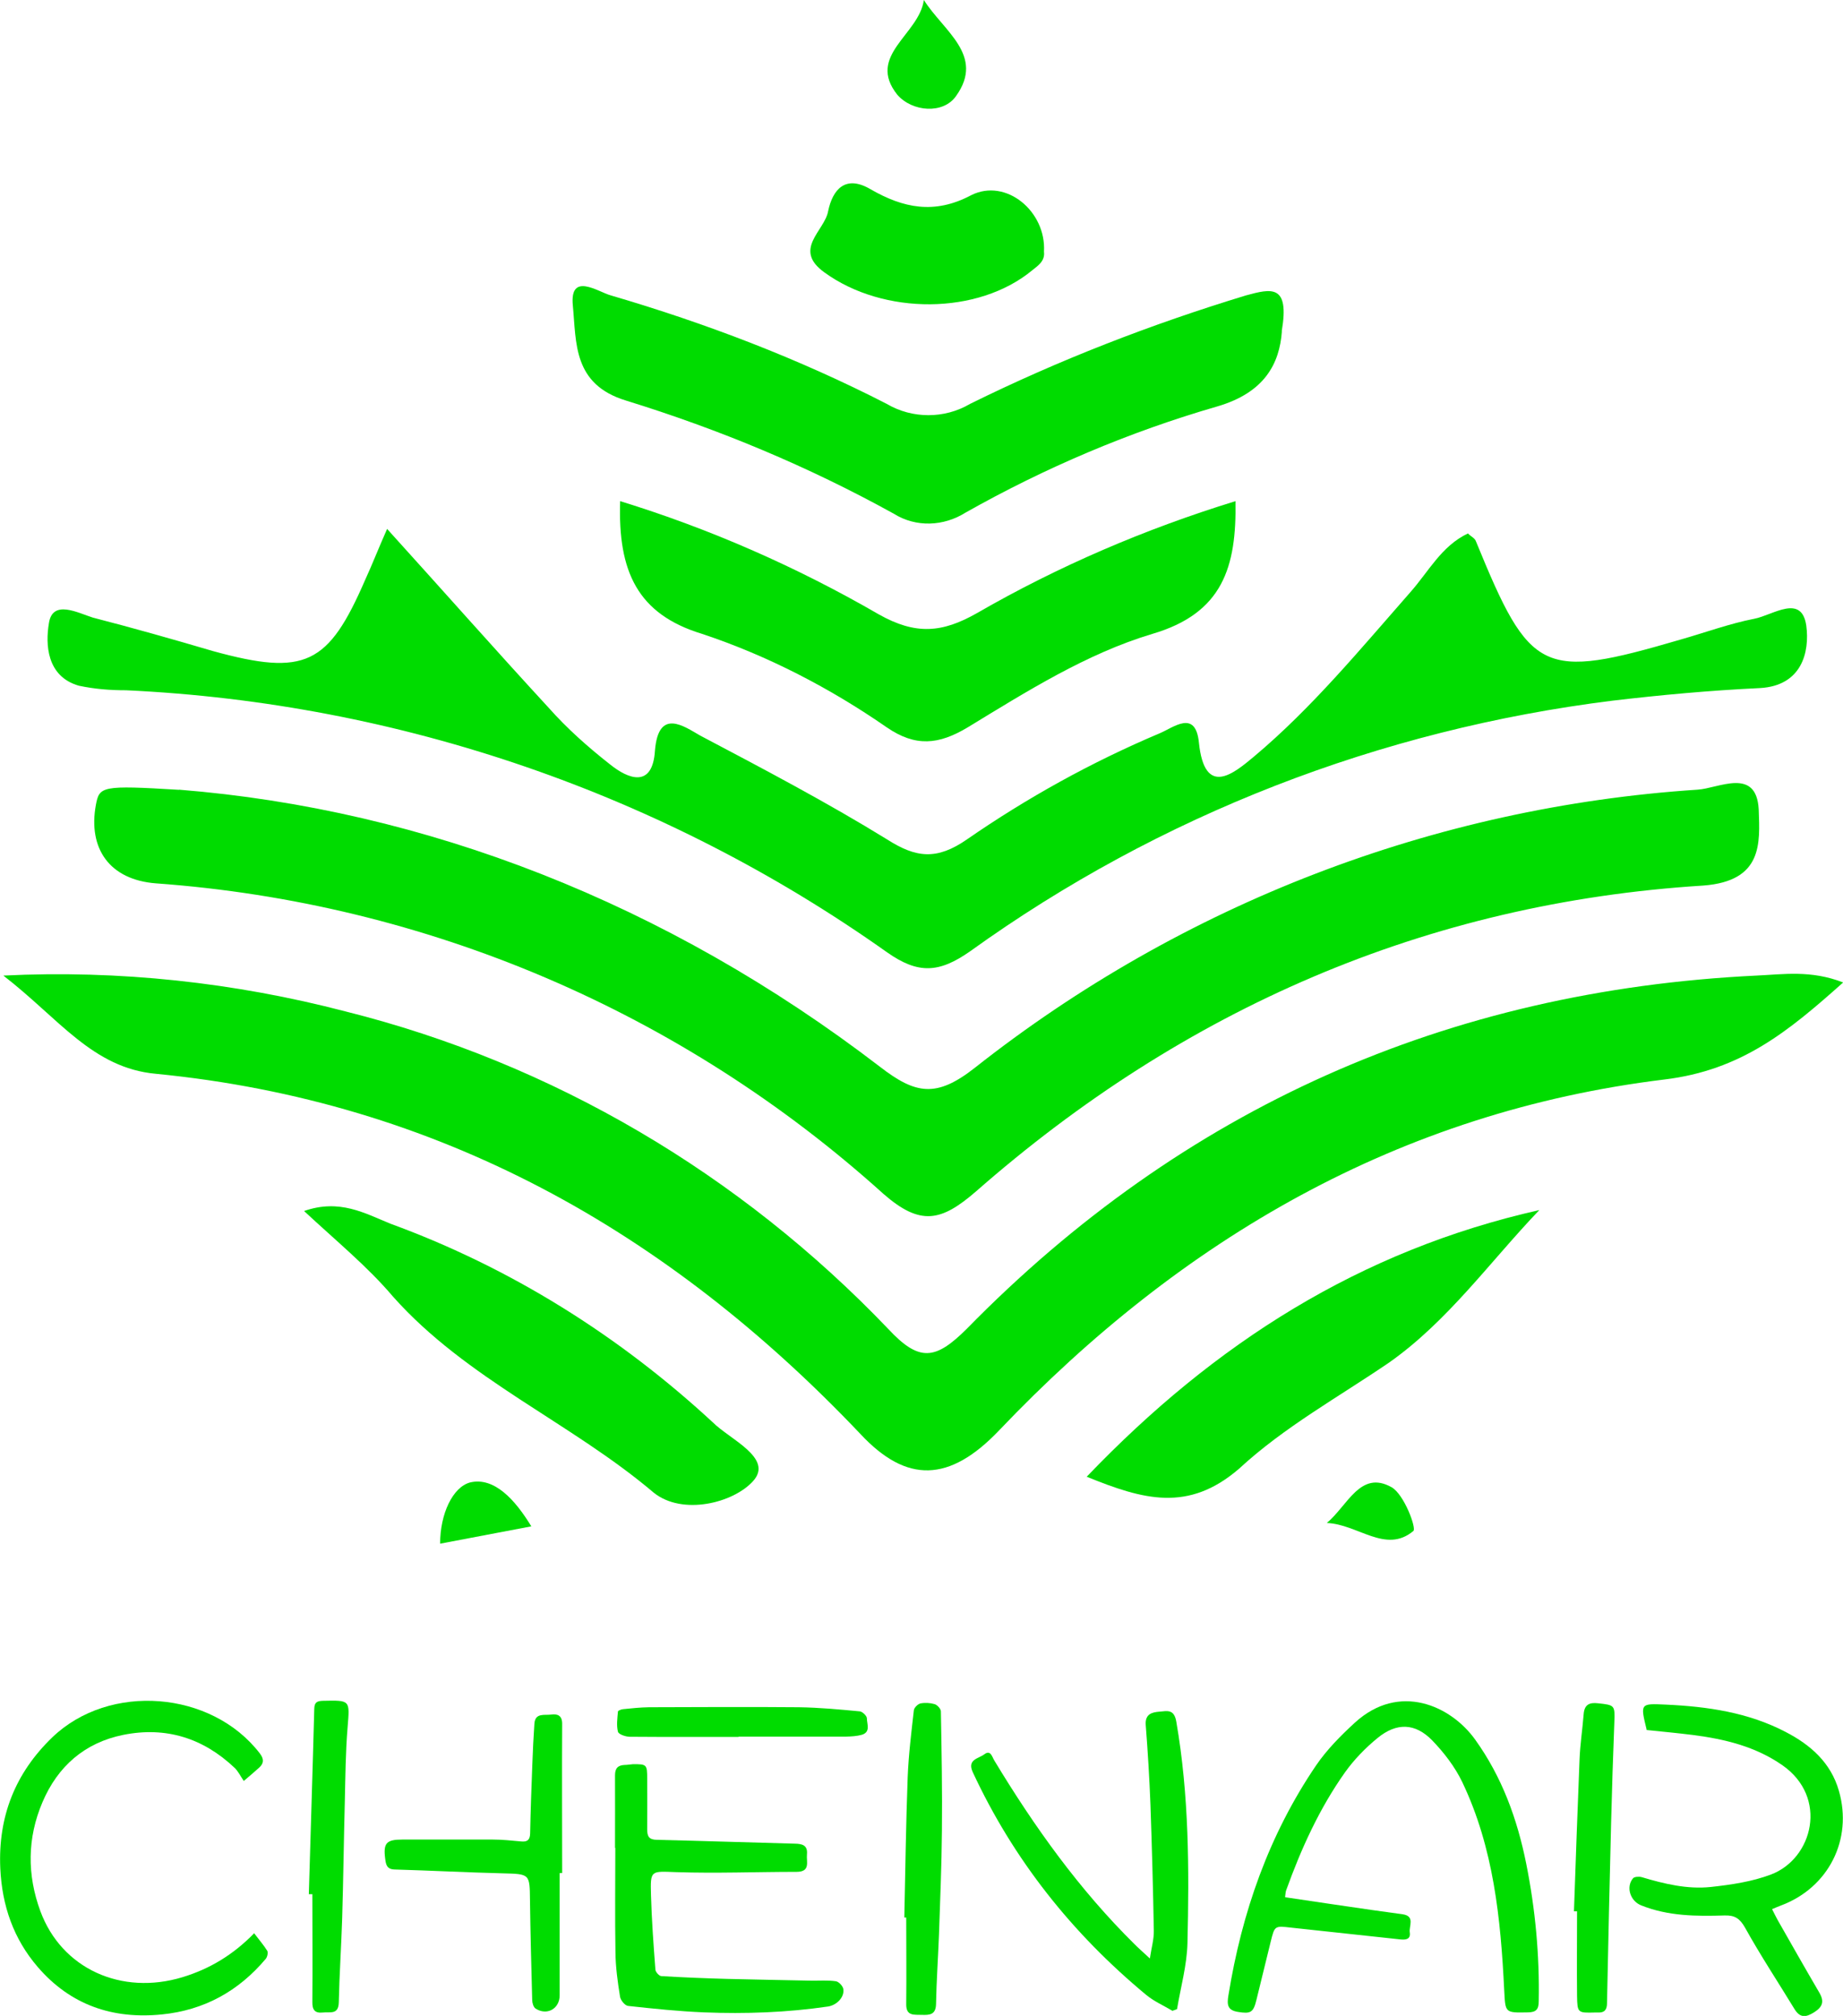 <?xml version="1.0" encoding="UTF-8"?>
<svg id="Layer_2" data-name="Layer 2" xmlns="http://www.w3.org/2000/svg" viewBox="0 0 125.5 137.29">
  <defs>
    <style>
      .cls-1 {
        fill: #00dc00;
        stroke-width: 0px;
      }
    </style>
  </defs>
  <g id="Layer_1-2" data-name="Layer 1">
    <g>
      <g id="Group_1" data-name="Group 1">
        <g>
          <path id="Path_1" data-name="Path 1" class="cls-1" d="M.24,66.44c7.86-.39,15.73.47,23.28,2.44,14.15,3.54,26.89,11.09,36.96,21.62,2.12,2.28,3.22,2.12,5.35,0,14.7-15.02,32.71-23.04,53.78-24.06,1.81-.08,3.7-.39,5.9.47-3.7,3.3-6.92,5.98-12.19,6.61-18.01,2.2-32.87,10.85-45.29,23.9-3.38,3.54-6.29,3.62-9.44.24-13.13-13.84-28.78-22.65-47.97-24.53-4.32-.39-6.61-3.77-10.38-6.68Z"/>
          <path id="Path_2" data-name="Path 2" class="cls-1" d="M12.19,53.78c16.75,1.34,33.18,7.71,47.73,18.87,2.44,1.89,3.85,2.12,6.45.08,14.15-11.17,31.3-17.77,49.22-18.95,1.42-.08,4.01-1.57,4.17,1.34.08,2.28.31,4.88-3.77,5.19-18.87,1.18-35.38,8.41-49.54,20.84-2.36,2.04-3.77,2.36-6.29.16-13.76-12.42-31.14-19.82-49.54-21.15-3.15-.24-4.64-2.36-4.09-5.35.24-1.26.39-1.34,5.66-1.02Z"/>
          <path id="Path_3" data-name="Path 3" class="cls-1" d="M26.35,36.01c3.85,4.25,7.39,8.26,11.01,12.19,1.26,1.42,2.67,2.67,4.17,3.85,1.26,1.02,2.91,1.65,3.07-.94.24-2.91,1.97-1.65,3.07-1.02,4.32,2.28,8.65,4.56,12.74,7.08,1.97,1.26,3.38,1.42,5.43,0,4.09-2.83,8.49-5.27,13.13-7.23.94-.39,2.44-1.65,2.67.63.39,3.77,2.36,2.12,3.77.94,3.93-3.3,7.23-7.31,10.62-11.17,1.26-1.42,2.12-3.15,3.93-4.01.24.24.47.31.55.55,3.7,9.04,4.48,9.44,13.92,6.68,1.65-.47,3.38-1.1,5.03-1.42,1.26-.24,3.22-1.73,3.54.47.24,1.81-.31,4.09-3.15,4.25-3.38.16-6.76.47-10.06.86-15.8,1.97-30.82,7.78-43.72,17.06-2.12,1.49-3.54,1.57-5.66.08-15.18-10.77-33.18-16.98-51.82-17.85-1.1,0-2.12-.08-3.22-.31-2.2-.63-2.28-2.83-2.04-4.25.24-1.65,1.97-.71,2.99-.39,2.75.71,5.5,1.49,8.18,2.28,6.29,1.73,7.86.94,10.38-4.88.47-1.02.86-2.04,1.49-3.46Z"/>
          <path id="Path_4" data-name="Path 4" class="cls-1" d="M87.29,22.57c-.16,2.2-1.18,4.17-4.4,5.11-5.98,1.73-11.72,4.17-17.14,7.23-1.49.94-3.38,1.02-4.88.08-5.82-3.22-11.87-5.74-18.24-7.71-3.62-1.1-3.38-3.93-3.62-6.45-.24-2.36,1.73-.94,2.59-.71,6.45,1.89,12.82,4.32,18.79,7.39,1.73,1.02,3.93,1.02,5.66,0,6.05-2.99,12.35-5.43,18.79-7.39,1.73-.47,2.99-.79,2.44,2.44Z"/>
          <path id="Path_5" data-name="Path 5" class="cls-1" d="M42.23,34.13c6.13,1.89,12.03,4.48,17.61,7.71,2.52,1.42,4.32,1.26,6.68-.08,5.58-3.22,11.48-5.74,17.61-7.63.08,4.48-.86,7.63-5.66,9.04-4.48,1.34-8.57,3.93-12.58,6.37-1.97,1.18-3.54,1.34-5.5,0-3.85-2.67-8.1-4.88-12.58-6.37-4.4-1.34-5.74-4.25-5.58-9.04Z"/>
          <path id="Path_6" data-name="Path 6" class="cls-1" d="M20.69,82.48c2.44-.86,4.17.16,5.9.86,8.18,2.99,15.57,7.63,21.94,13.52,1.18,1.18,4.17,2.44,2.75,4.01-1.34,1.49-4.8,2.36-6.76.79-5.66-4.8-12.74-7.71-17.77-13.37-1.73-2.04-3.85-3.77-6.05-5.82Z"/>
          <path id="Path_7" data-name="Path 7" class="cls-1" d="M74,100.57c8.73-9.12,18.64-15.41,30.82-18.16-3.38,3.54-6.21,7.55-10.22,10.38-3.46,2.36-7.16,4.4-10.22,7.23-3.46,2.99-6.53,2.12-10.38.55Z"/>
          <path id="Path_8" data-name="Path 8" class="cls-1" d="M71.09,17.14c.08.63-.39.94-.79,1.26-3.7,3.07-10.14,3.07-14.15.16-2.2-1.57,0-2.83.24-4.17.31-1.49,1.18-2.52,2.91-1.49,2.2,1.26,4.32,1.73,6.84.39,2.36-1.18,5.11,1.1,4.95,3.85Z"/>
          <path id="Path_9" data-name="Path 9" class="cls-1" d="M62.91,0c1.34,2.12,4.17,3.77,2.2,6.53-.86,1.26-2.99,1.1-4.01-.08-2.12-2.67,1.49-4.09,1.81-6.45Z"/>
          <path id="Path_10" data-name="Path 10" class="cls-1" d="M90.35,103.72c1.42-1.18,2.28-3.62,4.4-2.44.86.47,1.73,2.83,1.49,2.99-1.89,1.57-3.77-.47-5.9-.55Z"/>
          <path id="Path_11" data-name="Path 11" class="cls-1" d="M36.18,103.95l-6.21,1.18c0-2.04.86-3.85,2.04-4.17,1.65-.39,3.07,1.18,4.17,2.99Z"/>
        </g>
      </g>
      <g>
        <path class="cls-1" d="M87.52,129.21c2.02.3,3.96.59,5.91.87.7.1,1.39.19,2.09.29.86.13.41.81.48,1.24.07.47-.28.51-.65.47-2.47-.27-4.95-.53-7.42-.8-1.13-.13-1.13-.14-1.4.95-.32,1.32-.65,2.64-.97,3.96-.21.87-.39.97-1.25.83-.72-.11-.77-.48-.66-1.13.91-5.63,2.75-10.92,5.97-15.66.73-1.07,1.68-2.03,2.64-2.91,3.02-2.76,6.53-1.16,8.19,1.15,1.83,2.55,2.87,5.41,3.48,8.46.62,3.1.91,6.22.85,9.37,0,.55-.18.74-.73.75-1.58.03-1.54.04-1.62-1.51-.24-4.87-.72-9.7-2.86-14.18-.5-1.04-1.24-2-2.04-2.83-1.16-1.19-2.42-1.23-3.72-.17-.83.68-1.6,1.47-2.22,2.34-1.75,2.47-2.99,5.21-4.01,8.04-.04.11-.04.23-.07.44Z"/>
        <path class="cls-1" d="M17.32,131.68c.33.44.64.79.88,1.18.07.12,0,.42-.1.54-1.85,2.2-4.19,3.5-7.07,3.79-3.36.34-6.23-.64-8.46-3.23-1.65-1.92-2.43-4.17-2.55-6.71-.16-3.54,1.02-6.5,3.54-8.93,3.89-3.74,10.85-3.18,14.13,1.09.29.38.29.67-.04.97-.27.25-.56.49-1.05.91-.22-.32-.38-.66-.62-.89-2.14-2.03-4.68-2.83-7.58-2.25-2.63.53-4.47,2.14-5.51,4.59-1.04,2.44-1.05,4.95-.14,7.42,1.45,3.92,5.52,5.76,9.69,4.49,1.83-.56,3.43-1.51,4.88-3Z"/>
        <path class="cls-1" d="M41.88,125.84c0-1.64.01-3.29,0-4.93,0-.48.19-.69.65-.71.19,0,.37-.04.56-.05.95-.01.98.02.98.98,0,1.15.01,2.3,0,3.45,0,.49.12.71.67.72,3.13.07,6.25.18,9.37.26.52.01.9.1.84.73-.05.5.26,1.19-.71,1.19-2.72,0-5.45.11-8.17.02-1.76-.06-1.79-.17-1.74,1.58.05,1.69.17,3.37.3,5.06.01.16.25.43.4.44,1.5.09,3,.15,4.49.19,1.9.05,3.81.08,5.71.12.56.01,1.14-.04,1.69.04.2.03.49.34.51.55.07.56-.47,1.08-1.04,1.17-2.8.41-5.62.51-8.43.4-1.73-.07-3.46-.25-5.19-.44-.21-.02-.52-.39-.55-.64-.16-.99-.3-2-.31-3.01-.04-2.37-.01-4.74-.01-7.11,0,0,0,0,0,0Z"/>
        <path class="cls-1" d="M79.83,136.94c-.6-.36-1.25-.64-1.78-1.08-5.05-4.19-9.04-9.21-11.81-15.17-.4-.87.4-.92.78-1.21.44-.34.54.18.69.42,2.73,4.52,5.79,8.8,9.56,12.52.28.28.58.54,1.03.96.11-.73.28-1.31.27-1.88-.05-2.87-.13-5.73-.23-8.6-.07-1.81-.18-3.61-.32-5.41-.06-.76.42-.88.94-.92.5-.04.99-.2,1.14.68.87,5.01.88,10.05.76,15.1-.04,1.5-.46,2.99-.71,4.48-.11.04-.22.08-.33.12Z"/>
        <path class="cls-1" d="M112.13,117.8c-.44-1.8-.44-1.79,1.3-1.71,2.84.13,5.61.53,8.16,1.86,1.7.88,3.08,2.09,3.63,4.01.96,3.32-.71,6.6-3.94,7.81-.17.06-.34.14-.61.25.14.27.25.51.38.74.94,1.65,1.88,3.31,2.84,4.95.35.6.22.97-.35,1.33-.55.35-.96.41-1.34-.21-1.12-1.84-2.31-3.64-3.36-5.53-.36-.64-.7-.87-1.4-.85-1.93.06-3.85.05-5.69-.69-.73-.29-1.05-1.24-.55-1.84.09-.11.41-.13.59-.08,1.54.46,3.11.84,4.71.67,1.38-.15,2.81-.36,4.1-.85,2.85-1.08,3.92-5.26.76-7.45-1.83-1.27-3.91-1.77-6.07-2.05-1.04-.13-2.09-.23-3.18-.34Z"/>
        <path class="cls-1" d="M38.11,127.57c0,2.77,0,5.55,0,8.32,0,.92-.87,1.4-1.64.9-.15-.1-.23-.39-.23-.59-.06-2.25-.12-4.51-.15-6.76-.02-1.84,0-1.81-1.88-1.86-2.44-.06-4.89-.19-7.33-.26-.55-.01-.6-.35-.65-.73-.14-1.07.08-1.31,1.17-1.31,2.05,0,4.09,0,6.14,0,.66,0,1.31.07,1.97.13.43.04.58-.14.59-.56.03-1.57.09-3.15.15-4.72.03-.92.08-1.83.14-2.74.05-.76.69-.56,1.13-.62.42-.06.77.04.76.64-.02,3.38,0,6.77,0,10.15h-.15Z"/>
        <path class="cls-1" d="M61.58,130.6c.07-3.19.11-6.39.23-9.58.06-1.52.25-3.04.42-4.55.02-.17.27-.42.45-.46.31-.06.67-.04.97.05.18.06.42.32.42.49.05,2.72.1,5.44.07,8.17-.02,2.35-.12,4.69-.2,7.04-.06,1.57-.17,3.14-.2,4.71-.01.74-.43.77-.97.75-.51-.02-1.07.1-1.06-.72.02-1.97,0-3.94,0-5.91-.05,0-.1,0-.15,0Z"/>
        <path class="cls-1" d="M107.18,130.16c.12-3.45.24-6.9.38-10.34.04-1.03.2-2.05.28-3.08.05-.65.39-.81.98-.74,1.14.12,1.15.14,1.11,1.27-.09,2.28-.16,4.55-.22,6.83-.1,4.11-.2,8.21-.28,12.32,0,.45-.17.66-.61.64-.07,0-.14,0-.21,0-1.17.03-1.2.03-1.22-1.12-.02-1.92,0-3.85,0-5.77-.07,0-.14,0-.2,0Z"/>
        <path class="cls-1" d="M21.03,129c.12-4.21.26-8.41.37-12.62.01-.45.19-.54.6-.55,1.87-.04,1.82-.05,1.67,1.8-.14,1.68-.15,3.38-.19,5.07-.07,2.66-.1,5.31-.18,7.97-.06,1.9-.19,3.8-.23,5.7-.02.87-.61.63-1.08.69-.57.06-.73-.2-.72-.73.02-2.44,0-4.89,0-7.33-.07,0-.15,0-.22,0Z"/>
        <path class="cls-1" d="M50.29,118.29c-2.47,0-4.93.01-7.4-.01-.28,0-.76-.16-.81-.34-.11-.43-.04-.92,0-1.38,0-.06.23-.15.35-.16.58-.06,1.17-.12,1.76-.13,3.41-.01,6.81-.03,10.22,0,1.38.02,2.76.15,4.14.28.18.02.48.31.48.47,0,.39.28.95-.36,1.13-.33.09-.7.11-1.05.12-2.44,0-4.89,0-7.33,0,0,0,0,0,0,0Z"/>
      </g>
    </g>
  </g>
</svg>